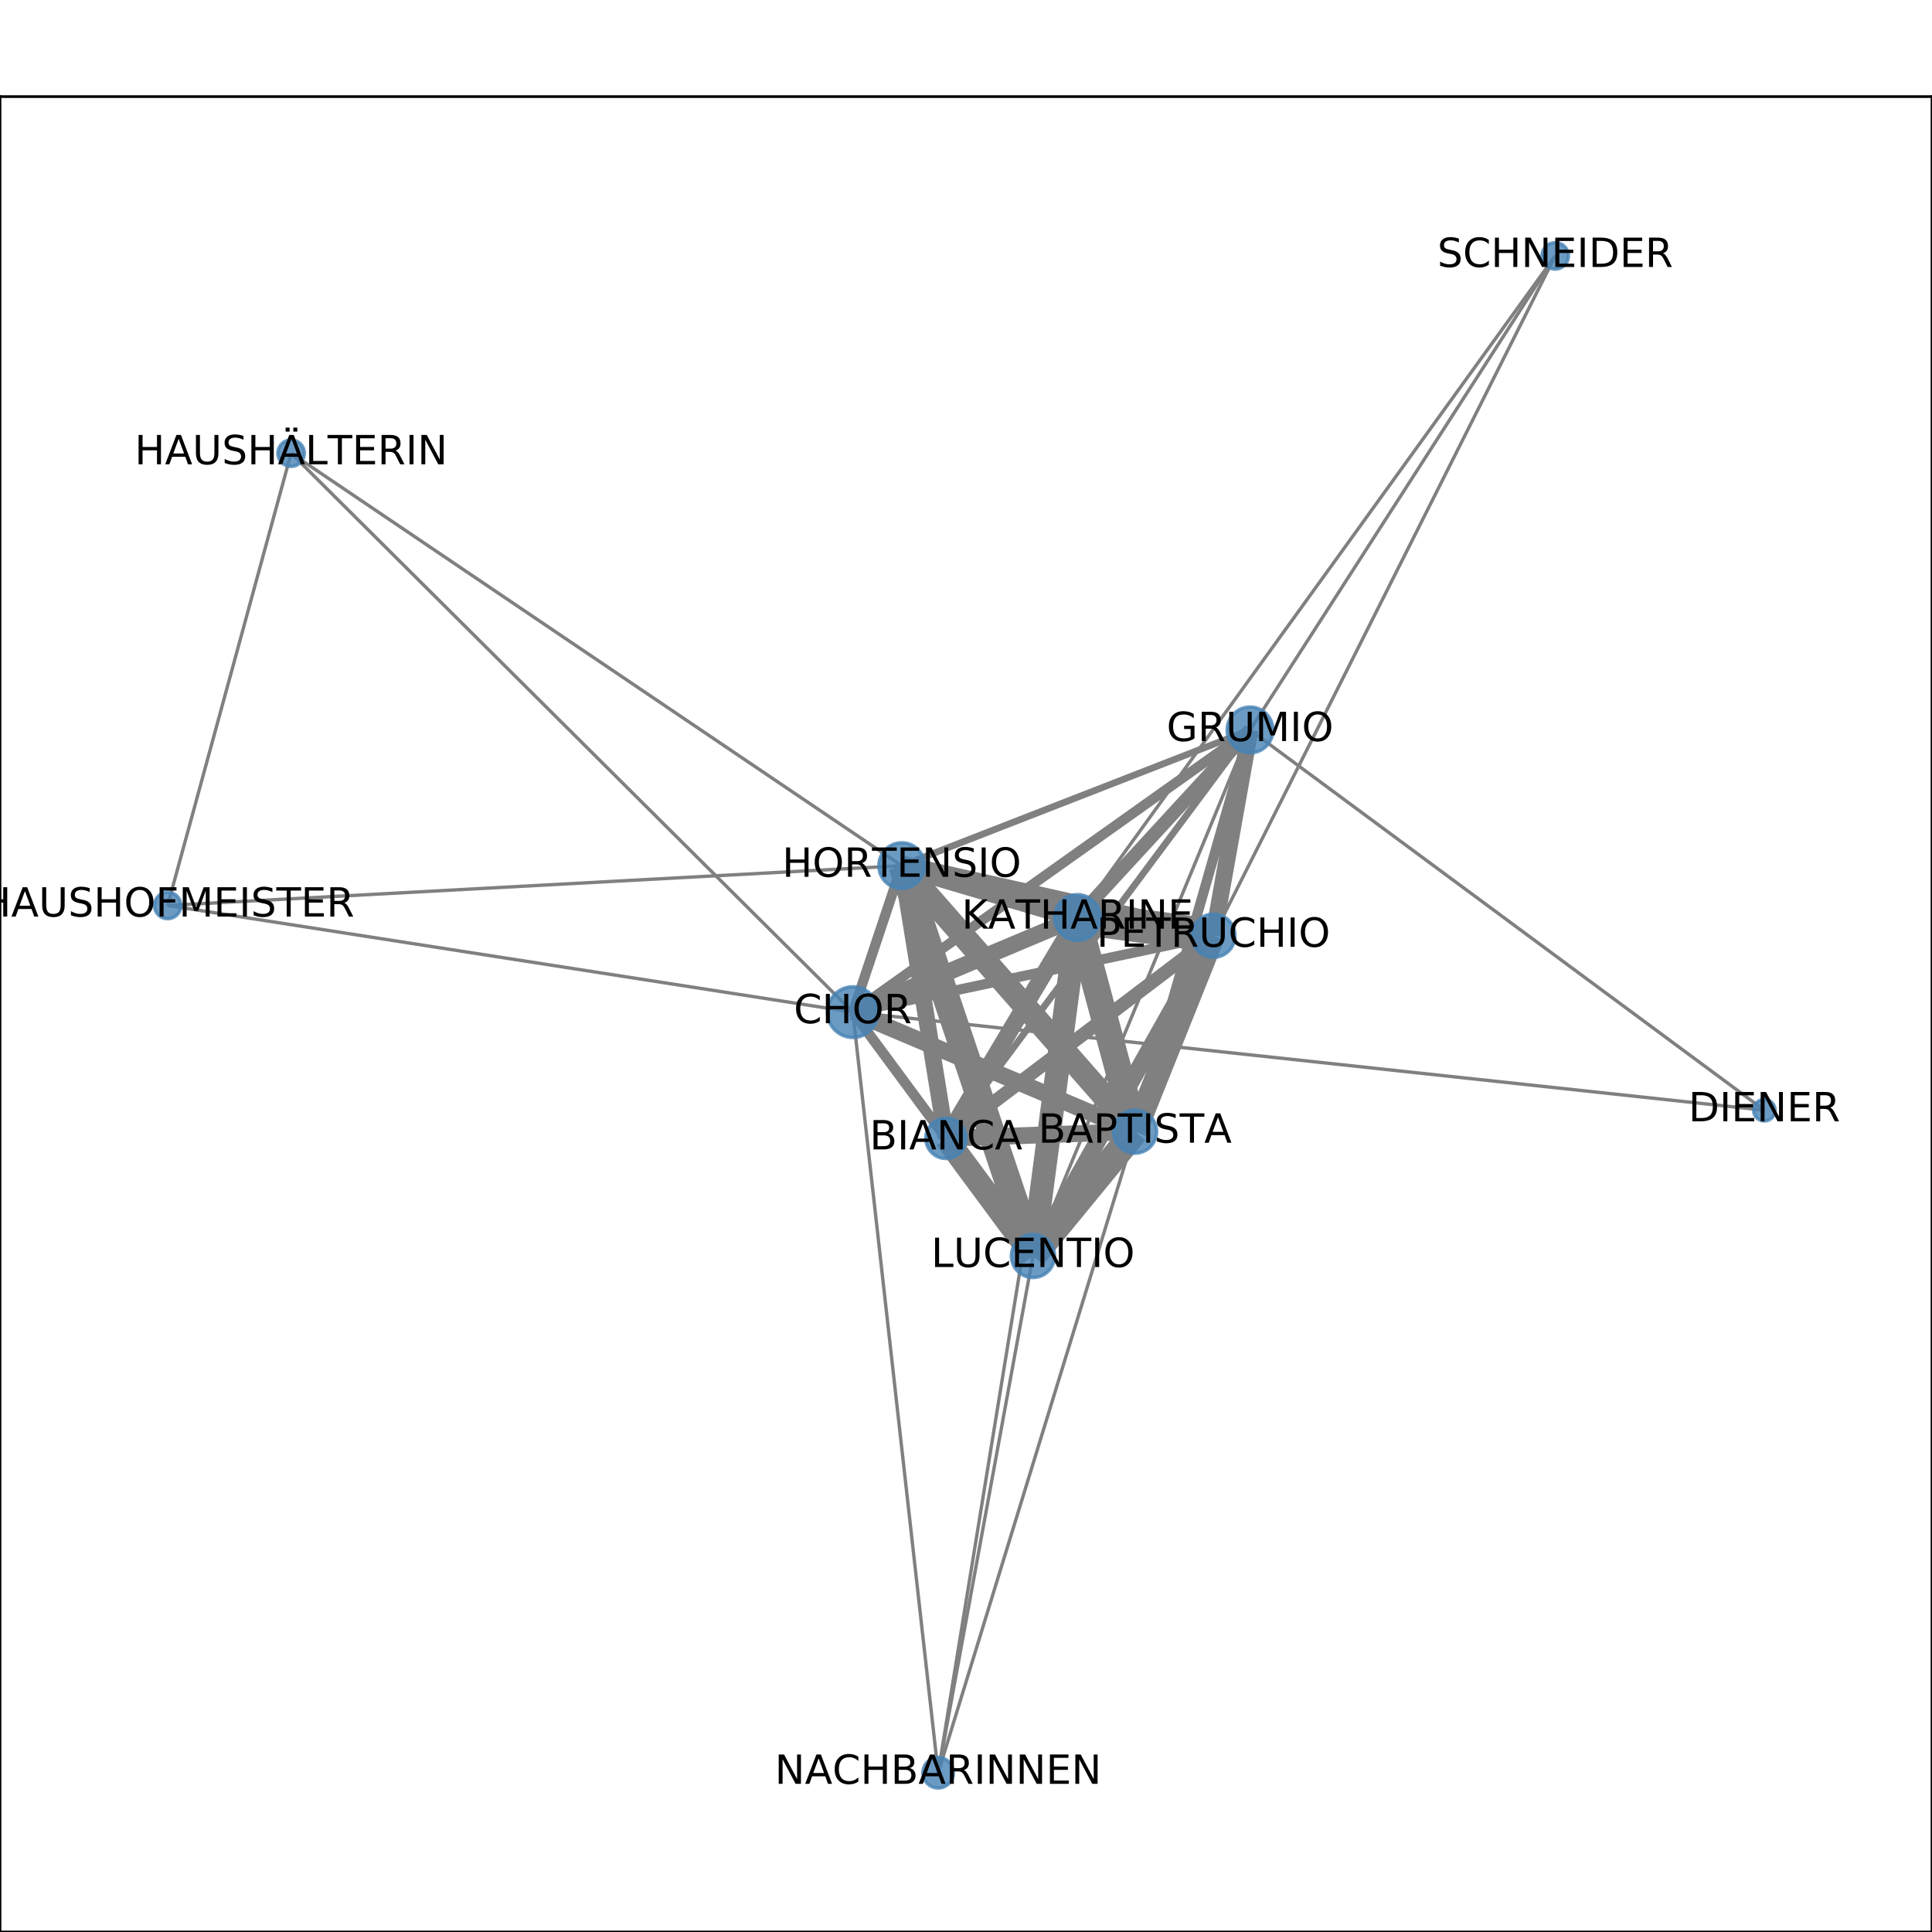 <?xml version="1.0" encoding="utf-8" standalone="no"?>
<!DOCTYPE svg PUBLIC "-//W3C//DTD SVG 1.1//EN"
  "http://www.w3.org/Graphics/SVG/1.1/DTD/svg11.dtd">
<!-- Created with matplotlib (http://matplotlib.org/) -->
<svg height="576pt" version="1.1" viewBox="0 0 576 576" width="576pt" xmlns="http://www.w3.org/2000/svg" xmlns:xlink="http://www.w3.org/1999/xlink">
 <defs>
  <style type="text/css">
*{stroke-linecap:butt;stroke-linejoin:round;}
  </style>
 </defs>
 <g id="figure_1">
  <g id="patch_1">
   <path d="M 0 576 
L 576 576 
L 576 0 
L 0 0 
z
" style="fill:#ffffff;"/>
  </g>
  <g id="axes_1">
   <g id="patch_2">
    <path d="M 0 576 
L 576 576 
L 576 28.8 
L 0 28.8 
z
" style="fill:#ffffff;"/>
   </g>
   <g id="LineCollection_1">
    <path clip-path="url(#p55b5771f2f)" d="M 254.263 301.75 
L 361.768 278.966 
" style="fill:none;stroke:#808080;stroke-width:3;"/>
    <path clip-path="url(#p55b5771f2f)" d="M 254.263 301.75 
L 321.227 273.557 
" style="fill:none;stroke:#808080;stroke-width:5;"/>
    <path clip-path="url(#p55b5771f2f)" d="M 254.263 301.75 
L 307.971 374.435 
" style="fill:none;stroke:#808080;stroke-width:3;"/>
    <path clip-path="url(#p55b5771f2f)" d="M 254.263 301.75 
L 86.792 135.111 
" style="fill:none;stroke:#808080;"/>
    <path clip-path="url(#p55b5771f2f)" d="M 254.263 301.75 
L 526.017 330.997 
" style="fill:none;stroke:#808080;"/>
    <path clip-path="url(#p55b5771f2f)" d="M 254.263 301.75 
L 372.69 217.63 
" style="fill:none;stroke:#808080;stroke-width:3;"/>
    <path clip-path="url(#p55b5771f2f)" d="M 254.263 301.75 
L 338.387 337.368 
" style="fill:none;stroke:#808080;stroke-width:5;"/>
    <path clip-path="url(#p55b5771f2f)" d="M 254.263 301.75 
L 279.701 528.516 
" style="fill:none;stroke:#808080;"/>
    <path clip-path="url(#p55b5771f2f)" d="M 254.263 301.75 
L 49.983 269.952 
" style="fill:none;stroke:#808080;"/>
    <path clip-path="url(#p55b5771f2f)" d="M 254.263 301.75 
L 268.844 258.093 
" style="fill:none;stroke:#808080;stroke-width:3;"/>
    <path clip-path="url(#p55b5771f2f)" d="M 254.263 301.75 
L 282.036 339.37 
" style="fill:none;stroke:#808080;stroke-width:3;"/>
    <path clip-path="url(#p55b5771f2f)" d="M 526.017 330.997 
L 372.69 217.63 
" style="fill:none;stroke:#808080;"/>
    <path clip-path="url(#p55b5771f2f)" d="M 372.69 217.63 
L 321.227 273.557 
" style="fill:none;stroke:#808080;stroke-width:4;"/>
    <path clip-path="url(#p55b5771f2f)" d="M 372.69 217.63 
L 307.971 374.435 
" style="fill:none;stroke:#808080;"/>
    <path clip-path="url(#p55b5771f2f)" d="M 372.69 217.63 
L 282.036 339.37 
" style="fill:none;stroke:#808080;stroke-width:2;"/>
    <path clip-path="url(#p55b5771f2f)" d="M 372.69 217.63 
L 361.768 278.966 
" style="fill:none;stroke:#808080;stroke-width:5;"/>
    <path clip-path="url(#p55b5771f2f)" d="M 372.69 217.63 
L 463.668 76.284 
" style="fill:none;stroke:#808080;"/>
    <path clip-path="url(#p55b5771f2f)" d="M 372.69 217.63 
L 338.387 337.368 
" style="fill:none;stroke:#808080;stroke-width:3;"/>
    <path clip-path="url(#p55b5771f2f)" d="M 372.69 217.63 
L 268.844 258.093 
" style="fill:none;stroke:#808080;stroke-width:2;"/>
    <path clip-path="url(#p55b5771f2f)" d="M 338.387 337.368 
L 361.768 278.966 
" style="fill:none;stroke:#808080;stroke-width:7;"/>
    <path clip-path="url(#p55b5771f2f)" d="M 338.387 337.368 
L 321.227 273.557 
" style="fill:none;stroke:#808080;stroke-width:8;"/>
    <path clip-path="url(#p55b5771f2f)" d="M 338.387 337.368 
L 307.971 374.435 
" style="fill:none;stroke:#808080;stroke-width:8;"/>
    <path clip-path="url(#p55b5771f2f)" d="M 338.387 337.368 
L 282.036 339.37 
" style="fill:none;stroke:#808080;stroke-width:5;"/>
    <path clip-path="url(#p55b5771f2f)" d="M 338.387 337.368 
L 279.701 528.516 
" style="fill:none;stroke:#808080;"/>
    <path clip-path="url(#p55b5771f2f)" d="M 338.387 337.368 
L 268.844 258.093 
" style="fill:none;stroke:#808080;stroke-width:7;"/>
    <path clip-path="url(#p55b5771f2f)" d="M 279.701 528.516 
L 307.971 374.435 
" style="fill:none;stroke:#808080;"/>
    <path clip-path="url(#p55b5771f2f)" d="M 279.701 528.516 
L 321.227 273.557 
" style="fill:none;stroke:#808080;"/>
    <path clip-path="url(#p55b5771f2f)" d="M 49.983 269.952 
L 86.792 135.111 
" style="fill:none;stroke:#808080;"/>
    <path clip-path="url(#p55b5771f2f)" d="M 49.983 269.952 
L 268.844 258.093 
" style="fill:none;stroke:#808080;"/>
    <path clip-path="url(#p55b5771f2f)" d="M 268.844 258.093 
L 361.768 278.966 
" style="fill:none;stroke:#808080;stroke-width:6;"/>
    <path clip-path="url(#p55b5771f2f)" d="M 268.844 258.093 
L 321.227 273.557 
" style="fill:none;stroke:#808080;stroke-width:6;"/>
    <path clip-path="url(#p55b5771f2f)" d="M 268.844 258.093 
L 307.971 374.435 
" style="fill:none;stroke:#808080;stroke-width:8;"/>
    <path clip-path="url(#p55b5771f2f)" d="M 268.844 258.093 
L 282.036 339.37 
" style="fill:none;stroke:#808080;stroke-width:5;"/>
    <path clip-path="url(#p55b5771f2f)" d="M 268.844 258.093 
L 86.792 135.111 
" style="fill:none;stroke:#808080;"/>
    <path clip-path="url(#p55b5771f2f)" d="M 321.227 273.557 
L 361.768 278.966 
" style="fill:none;stroke:#808080;stroke-width:10;"/>
    <path clip-path="url(#p55b5771f2f)" d="M 321.227 273.557 
L 307.971 374.435 
" style="fill:none;stroke:#808080;stroke-width:7;"/>
    <path clip-path="url(#p55b5771f2f)" d="M 321.227 273.557 
L 282.036 339.37 
" style="fill:none;stroke:#808080;stroke-width:5;"/>
    <path clip-path="url(#p55b5771f2f)" d="M 321.227 273.557 
L 463.668 76.284 
" style="fill:none;stroke:#808080;"/>
    <path clip-path="url(#p55b5771f2f)" d="M 307.971 374.435 
L 361.768 278.966 
" style="fill:none;stroke:#808080;stroke-width:5;"/>
    <path clip-path="url(#p55b5771f2f)" d="M 307.971 374.435 
L 282.036 339.37 
" style="fill:none;stroke:#808080;stroke-width:7;"/>
    <path clip-path="url(#p55b5771f2f)" d="M 282.036 339.37 
L 361.768 278.966 
" style="fill:none;stroke:#808080;stroke-width:4;"/>
    <path clip-path="url(#p55b5771f2f)" d="M 361.768 278.966 
L 463.668 76.284 
" style="fill:none;stroke:#808080;"/>
   </g>
   <g id="matplotlib.axis_1">
    <g id="xtick_1">
     <g id="line2d_1">
      <defs>
       <path d="M 0 0 
L 0 3.5 
" id="m45486643c8" style="stroke:#000000;stroke-width:0.8;"/>
      </defs>
      <g>
       <use style="stroke:#000000;stroke-width:0.8;" x="49.983" xlink:href="#m45486643c8" y="576"/>
      </g>
     </g>
     <g id="text_1">
      <!-- 0.0 -->
      <defs>
       <path d="M 31.781 66.406 
Q 24.172 66.406 20.328 58.906 
Q 16.5 51.422 16.5 36.375 
Q 16.5 21.391 20.328 13.891 
Q 24.172 6.391 31.781 6.391 
Q 39.453 6.391 43.281 13.891 
Q 47.125 21.391 47.125 36.375 
Q 47.125 51.422 43.281 58.906 
Q 39.453 66.406 31.781 66.406 
z
M 31.781 74.219 
Q 44.047 74.219 50.516 64.516 
Q 56.984 54.828 56.984 36.375 
Q 56.984 17.969 50.516 8.266 
Q 44.047 -1.422 31.781 -1.422 
Q 19.531 -1.422 13.062 8.266 
Q 6.594 17.969 6.594 36.375 
Q 6.594 54.828 13.062 64.516 
Q 19.531 74.219 31.781 74.219 
z
" id="DejaVuSans-30"/>
       <path d="M 10.688 12.406 
L 21 12.406 
L 21 0 
L 10.688 0 
z
" id="DejaVuSans-2e"/>
      </defs>
      <g transform="translate(42.032 590.598)scale(0.1 -0.1)">
       <use xlink:href="#DejaVuSans-30"/>
       <use x="63.623" xlink:href="#DejaVuSans-2e"/>
       <use x="95.41" xlink:href="#DejaVuSans-30"/>
      </g>
     </g>
    </g>
    <g id="xtick_2">
     <g id="line2d_2">
      <g>
       <use style="stroke:#000000;stroke-width:0.8;" x="145.19" xlink:href="#m45486643c8" y="576"/>
      </g>
     </g>
     <g id="text_2">
      <!-- 0.2 -->
      <defs>
       <path d="M 19.188 8.297 
L 53.609 8.297 
L 53.609 0 
L 7.328 0 
L 7.328 8.297 
Q 12.938 14.109 22.625 23.891 
Q 32.328 33.688 34.812 36.531 
Q 39.547 41.844 41.422 45.531 
Q 43.312 49.219 43.312 52.781 
Q 43.312 58.594 39.234 62.25 
Q 35.156 65.922 28.609 65.922 
Q 23.969 65.922 18.812 64.312 
Q 13.672 62.703 7.812 59.422 
L 7.812 69.391 
Q 13.766 71.781 18.938 73 
Q 24.125 74.219 28.422 74.219 
Q 39.75 74.219 46.484 68.547 
Q 53.219 62.891 53.219 53.422 
Q 53.219 48.922 51.531 44.891 
Q 49.859 40.875 45.406 35.406 
Q 44.188 33.984 37.641 27.219 
Q 31.109 20.453 19.188 8.297 
z
" id="DejaVuSans-32"/>
      </defs>
      <g transform="translate(137.239 590.598)scale(0.1 -0.1)">
       <use xlink:href="#DejaVuSans-30"/>
       <use x="63.623" xlink:href="#DejaVuSans-2e"/>
       <use x="95.41" xlink:href="#DejaVuSans-32"/>
      </g>
     </g>
    </g>
    <g id="xtick_3">
     <g id="line2d_3">
      <g>
       <use style="stroke:#000000;stroke-width:0.8;" x="240.397" xlink:href="#m45486643c8" y="576"/>
      </g>
     </g>
     <g id="text_3">
      <!-- 0.4 -->
      <defs>
       <path d="M 37.797 64.312 
L 12.891 25.391 
L 37.797 25.391 
z
M 35.203 72.906 
L 47.609 72.906 
L 47.609 25.391 
L 58.016 25.391 
L 58.016 17.188 
L 47.609 17.188 
L 47.609 0 
L 37.797 0 
L 37.797 17.188 
L 4.891 17.188 
L 4.891 26.703 
z
" id="DejaVuSans-34"/>
      </defs>
      <g transform="translate(232.445 590.598)scale(0.1 -0.1)">
       <use xlink:href="#DejaVuSans-30"/>
       <use x="63.623" xlink:href="#DejaVuSans-2e"/>
       <use x="95.41" xlink:href="#DejaVuSans-34"/>
      </g>
     </g>
    </g>
    <g id="xtick_4">
     <g id="line2d_4">
      <g>
       <use style="stroke:#000000;stroke-width:0.8;" x="335.603" xlink:href="#m45486643c8" y="576"/>
      </g>
     </g>
     <g id="text_4">
      <!-- 0.6 -->
      <defs>
       <path d="M 33.016 40.375 
Q 26.375 40.375 22.484 35.828 
Q 18.609 31.297 18.609 23.391 
Q 18.609 15.531 22.484 10.953 
Q 26.375 6.391 33.016 6.391 
Q 39.656 6.391 43.531 10.953 
Q 47.406 15.531 47.406 23.391 
Q 47.406 31.297 43.531 35.828 
Q 39.656 40.375 33.016 40.375 
z
M 52.594 71.297 
L 52.594 62.312 
Q 48.875 64.062 45.094 64.984 
Q 41.312 65.922 37.594 65.922 
Q 27.828 65.922 22.672 59.328 
Q 17.531 52.734 16.797 39.406 
Q 19.672 43.656 24.016 45.922 
Q 28.375 48.188 33.594 48.188 
Q 44.578 48.188 50.953 41.516 
Q 57.328 34.859 57.328 23.391 
Q 57.328 12.156 50.688 5.359 
Q 44.047 -1.422 33.016 -1.422 
Q 20.359 -1.422 13.672 8.266 
Q 6.984 17.969 6.984 36.375 
Q 6.984 53.656 15.188 63.938 
Q 23.391 74.219 37.203 74.219 
Q 40.922 74.219 44.703 73.484 
Q 48.484 72.75 52.594 71.297 
z
" id="DejaVuSans-36"/>
      </defs>
      <g transform="translate(327.652 590.598)scale(0.1 -0.1)">
       <use xlink:href="#DejaVuSans-30"/>
       <use x="63.623" xlink:href="#DejaVuSans-2e"/>
       <use x="95.41" xlink:href="#DejaVuSans-36"/>
      </g>
     </g>
    </g>
    <g id="xtick_5">
     <g id="line2d_5">
      <g>
       <use style="stroke:#000000;stroke-width:0.8;" x="430.81" xlink:href="#m45486643c8" y="576"/>
      </g>
     </g>
     <g id="text_5">
      <!-- 0.8 -->
      <defs>
       <path d="M 31.781 34.625 
Q 24.75 34.625 20.719 30.859 
Q 16.703 27.094 16.703 20.516 
Q 16.703 13.922 20.719 10.156 
Q 24.75 6.391 31.781 6.391 
Q 38.812 6.391 42.859 10.172 
Q 46.922 13.969 46.922 20.516 
Q 46.922 27.094 42.891 30.859 
Q 38.875 34.625 31.781 34.625 
z
M 21.922 38.812 
Q 15.578 40.375 12.031 44.719 
Q 8.5 49.078 8.5 55.328 
Q 8.5 64.062 14.719 69.141 
Q 20.953 74.219 31.781 74.219 
Q 42.672 74.219 48.875 69.141 
Q 55.078 64.062 55.078 55.328 
Q 55.078 49.078 51.531 44.719 
Q 48 40.375 41.703 38.812 
Q 48.828 37.156 52.797 32.312 
Q 56.781 27.484 56.781 20.516 
Q 56.781 9.906 50.312 4.234 
Q 43.844 -1.422 31.781 -1.422 
Q 19.734 -1.422 13.25 4.234 
Q 6.781 9.906 6.781 20.516 
Q 6.781 27.484 10.781 32.312 
Q 14.797 37.156 21.922 38.812 
z
M 18.312 54.391 
Q 18.312 48.734 21.844 45.562 
Q 25.391 42.391 31.781 42.391 
Q 38.141 42.391 41.719 45.562 
Q 45.312 48.734 45.312 54.391 
Q 45.312 60.062 41.719 63.234 
Q 38.141 66.406 31.781 66.406 
Q 25.391 66.406 21.844 63.234 
Q 18.312 60.062 18.312 54.391 
z
" id="DejaVuSans-38"/>
      </defs>
      <g transform="translate(422.858 590.598)scale(0.1 -0.1)">
       <use xlink:href="#DejaVuSans-30"/>
       <use x="63.623" xlink:href="#DejaVuSans-2e"/>
       <use x="95.41" xlink:href="#DejaVuSans-38"/>
      </g>
     </g>
    </g>
    <g id="xtick_6">
     <g id="line2d_6">
      <g>
       <use style="stroke:#000000;stroke-width:0.8;" x="526.017" xlink:href="#m45486643c8" y="576"/>
      </g>
     </g>
     <g id="text_6">
      <!-- 1.0 -->
      <defs>
       <path d="M 12.406 8.297 
L 28.516 8.297 
L 28.516 63.922 
L 10.984 60.406 
L 10.984 69.391 
L 28.422 72.906 
L 38.281 72.906 
L 38.281 8.297 
L 54.391 8.297 
L 54.391 0 
L 12.406 0 
z
" id="DejaVuSans-31"/>
      </defs>
      <g transform="translate(518.065 590.598)scale(0.1 -0.1)">
       <use xlink:href="#DejaVuSans-31"/>
       <use x="63.623" xlink:href="#DejaVuSans-2e"/>
       <use x="95.41" xlink:href="#DejaVuSans-30"/>
      </g>
     </g>
    </g>
   </g>
   <g id="matplotlib.axis_2">
    <g id="ytick_1">
     <g id="line2d_7">
      <defs>
       <path d="M 0 0 
L -3.5 0 
" id="me99d5a83f0" style="stroke:#000000;stroke-width:0.8;"/>
      </defs>
      <g>
       <use style="stroke:#000000;stroke-width:0.8;" x="0" xlink:href="#me99d5a83f0" y="528.516"/>
      </g>
     </g>
     <g id="text_7">
      <!-- 0.0 -->
      <g transform="translate(-22.903 532.315)scale(0.1 -0.1)">
       <use xlink:href="#DejaVuSans-30"/>
       <use x="63.623" xlink:href="#DejaVuSans-2e"/>
       <use x="95.41" xlink:href="#DejaVuSans-30"/>
      </g>
     </g>
    </g>
    <g id="ytick_2">
     <g id="line2d_8">
      <g>
       <use style="stroke:#000000;stroke-width:0.8;" x="0" xlink:href="#me99d5a83f0" y="409.528"/>
      </g>
     </g>
     <g id="text_8">
      <!-- 0.2 -->
      <g transform="translate(-22.903 413.327)scale(0.1 -0.1)">
       <use xlink:href="#DejaVuSans-30"/>
       <use x="63.623" xlink:href="#DejaVuSans-2e"/>
       <use x="95.41" xlink:href="#DejaVuSans-32"/>
      </g>
     </g>
    </g>
    <g id="ytick_3">
     <g id="line2d_9">
      <g>
       <use style="stroke:#000000;stroke-width:0.8;" x="0" xlink:href="#me99d5a83f0" y="290.54"/>
      </g>
     </g>
     <g id="text_9">
      <!-- 0.4 -->
      <g transform="translate(-22.903 294.339)scale(0.1 -0.1)">
       <use xlink:href="#DejaVuSans-30"/>
       <use x="63.623" xlink:href="#DejaVuSans-2e"/>
       <use x="95.41" xlink:href="#DejaVuSans-34"/>
      </g>
     </g>
    </g>
    <g id="ytick_4">
     <g id="line2d_10">
      <g>
       <use style="stroke:#000000;stroke-width:0.8;" x="0" xlink:href="#me99d5a83f0" y="171.552"/>
      </g>
     </g>
     <g id="text_10">
      <!-- 0.6 -->
      <g transform="translate(-22.903 175.352)scale(0.1 -0.1)">
       <use xlink:href="#DejaVuSans-30"/>
       <use x="63.623" xlink:href="#DejaVuSans-2e"/>
       <use x="95.41" xlink:href="#DejaVuSans-36"/>
      </g>
     </g>
    </g>
    <g id="ytick_5">
     <g id="line2d_11">
      <g>
       <use style="stroke:#000000;stroke-width:0.8;" x="0" xlink:href="#me99d5a83f0" y="52.565"/>
      </g>
     </g>
     <g id="text_11">
      <!-- 0.8 -->
      <g transform="translate(-22.903 56.364)scale(0.1 -0.1)">
       <use xlink:href="#DejaVuSans-30"/>
       <use x="63.623" xlink:href="#DejaVuSans-2e"/>
       <use x="95.41" xlink:href="#DejaVuSans-38"/>
      </g>
     </g>
    </g>
   </g>
   <g id="PathCollection_1">
    <path clip-path="url(#p55b5771f2f)" d="M 254.263 309.319 
C 256.271 309.319 258.196 308.521 259.616 307.102 
C 261.035 305.682 261.833 303.757 261.833 301.75 
C 261.833 299.742 261.035 297.817 259.616 296.398 
C 258.196 294.978 256.271 294.181 254.263 294.181 
C 252.256 294.181 250.331 294.978 248.911 296.398 
C 247.492 297.817 246.694 299.742 246.694 301.75 
C 246.694 303.757 247.492 305.682 248.911 307.102 
C 250.331 308.521 252.256 309.319 254.263 309.319 
z
" style="fill:#4682b4;fill-opacity:0.8;stroke:#4682b4;stroke-opacity:0.8;"/>
    <path clip-path="url(#p55b5771f2f)" d="M 526.017 334.225 
C 526.872 334.225 527.693 333.885 528.299 333.279 
C 528.904 332.674 529.244 331.853 529.244 330.997 
C 529.244 330.141 528.904 329.32 528.299 328.715 
C 527.693 328.11 526.872 327.77 526.017 327.77 
C 525.161 327.77 524.34 328.11 523.734 328.715 
C 523.129 329.32 522.789 330.141 522.789 330.997 
C 522.789 331.853 523.129 332.674 523.734 333.279 
C 524.34 333.885 525.161 334.225 526.017 334.225 
z
" style="fill:#4682b4;fill-opacity:0.8;stroke:#4682b4;stroke-opacity:0.8;"/>
    <path clip-path="url(#p55b5771f2f)" d="M 372.69 224.476 
C 374.506 224.476 376.248 223.755 377.531 222.471 
C 378.815 221.187 379.537 219.446 379.537 217.63 
C 379.537 215.814 378.815 214.073 377.531 212.789 
C 376.248 211.505 374.506 210.783 372.69 210.783 
C 370.875 210.783 369.133 211.505 367.849 212.789 
C 366.565 214.073 365.844 215.814 365.844 217.63 
C 365.844 219.446 366.565 221.187 367.849 222.471 
C 369.133 223.755 370.875 224.476 372.69 224.476 
z
" style="fill:#4682b4;fill-opacity:0.8;stroke:#4682b4;stroke-opacity:0.8;"/>
    <path clip-path="url(#p55b5771f2f)" d="M 338.387 343.823 
C 340.099 343.823 341.741 343.142 342.951 341.932 
C 344.161 340.722 344.842 339.08 344.842 337.368 
C 344.842 335.656 344.161 334.014 342.951 332.803 
C 341.741 331.593 340.099 330.913 338.387 330.913 
C 336.675 330.913 335.033 331.593 333.822 332.803 
C 332.612 334.014 331.932 335.656 331.932 337.368 
C 331.932 339.08 332.612 340.722 333.822 341.932 
C 335.033 343.142 336.675 343.823 338.387 343.823 
z
" style="fill:#4682b4;fill-opacity:0.8;stroke:#4682b4;stroke-opacity:0.8;"/>
    <path clip-path="url(#p55b5771f2f)" d="M 279.701 533.08 
C 280.911 533.08 282.072 532.599 282.928 531.743 
C 283.784 530.887 284.265 529.726 284.265 528.516 
C 284.265 527.305 283.784 526.144 282.928 525.288 
C 282.072 524.432 280.911 523.951 279.701 523.951 
C 278.49 523.951 277.329 524.432 276.473 525.288 
C 275.617 526.144 275.136 527.305 275.136 528.516 
C 275.136 529.726 275.617 530.887 276.473 531.743 
C 277.329 532.599 278.49 533.08 279.701 533.08 
z
" style="fill:#4682b4;fill-opacity:0.8;stroke:#4682b4;stroke-opacity:0.8;"/>
    <path clip-path="url(#p55b5771f2f)" d="M 49.983 273.905 
C 51.032 273.905 52.037 273.488 52.779 272.747 
C 53.52 272.006 53.936 271 53.936 269.952 
C 53.936 268.904 53.52 267.898 52.779 267.157 
C 52.037 266.416 51.032 265.999 49.983 265.999 
C 48.935 265.999 47.93 266.416 47.188 267.157 
C 46.447 267.898 46.031 268.904 46.031 269.952 
C 46.031 271 46.447 272.006 47.188 272.747 
C 47.93 273.488 48.935 273.905 49.983 273.905 
z
" style="fill:#4682b4;fill-opacity:0.8;stroke:#4682b4;stroke-opacity:0.8;"/>
    <path clip-path="url(#p55b5771f2f)" d="M 268.844 264.939 
C 270.66 264.939 272.401 264.218 273.685 262.934 
C 274.969 261.65 275.691 259.908 275.691 258.093 
C 275.691 256.277 274.969 254.535 273.685 253.251 
C 272.401 251.968 270.66 251.246 268.844 251.246 
C 267.028 251.246 265.287 251.968 264.003 253.251 
C 262.719 254.535 261.998 256.277 261.998 258.093 
C 261.998 259.908 262.719 261.65 264.003 262.934 
C 265.287 264.218 267.028 264.939 268.844 264.939 
z
" style="fill:#4682b4;fill-opacity:0.8;stroke:#4682b4;stroke-opacity:0.8;"/>
    <path clip-path="url(#p55b5771f2f)" d="M 321.227 280.403 
C 323.043 280.403 324.784 279.682 326.068 278.398 
C 327.352 277.114 328.073 275.372 328.073 273.557 
C 328.073 271.741 327.352 269.999 326.068 268.715 
C 324.784 267.431 323.043 266.71 321.227 266.71 
C 319.411 266.71 317.67 267.431 316.386 268.715 
C 315.102 269.999 314.38 271.741 314.38 273.557 
C 314.38 275.372 315.102 277.114 316.386 278.398 
C 317.67 279.682 319.411 280.403 321.227 280.403 
z
" style="fill:#4682b4;fill-opacity:0.8;stroke:#4682b4;stroke-opacity:0.8;"/>
    <path clip-path="url(#p55b5771f2f)" d="M 307.971 380.89 
C 309.683 380.89 311.325 380.21 312.535 379 
C 313.746 377.789 314.426 376.147 314.426 374.435 
C 314.426 372.723 313.746 371.081 312.535 369.871 
C 311.325 368.66 309.683 367.98 307.971 367.98 
C 306.259 367.98 304.617 368.66 303.407 369.871 
C 302.196 371.081 301.516 372.723 301.516 374.435 
C 301.516 376.147 302.196 377.789 303.407 379 
C 304.617 380.21 306.259 380.89 307.971 380.89 
z
" style="fill:#4682b4;fill-opacity:0.8;stroke:#4682b4;stroke-opacity:0.8;"/>
    <path clip-path="url(#p55b5771f2f)" d="M 282.036 345.408 
C 283.637 345.408 285.173 344.772 286.305 343.639 
C 287.437 342.507 288.074 340.971 288.074 339.37 
C 288.074 337.769 287.437 336.233 286.305 335.1 
C 285.173 333.968 283.637 333.332 282.036 333.332 
C 280.434 333.332 278.898 333.968 277.766 335.1 
C 276.634 336.233 275.998 337.769 275.998 339.37 
C 275.998 340.971 276.634 342.507 277.766 343.639 
C 278.898 344.772 280.434 345.408 282.036 345.408 
z
" style="fill:#4682b4;fill-opacity:0.8;stroke:#4682b4;stroke-opacity:0.8;"/>
    <path clip-path="url(#p55b5771f2f)" d="M 361.768 285.421 
C 363.48 285.421 365.122 284.741 366.333 283.53 
C 367.543 282.32 368.223 280.678 368.223 278.966 
C 368.223 277.254 367.543 275.612 366.333 274.402 
C 365.122 273.191 363.48 272.511 361.768 272.511 
C 360.056 272.511 358.414 273.191 357.204 274.402 
C 355.993 275.612 355.313 277.254 355.313 278.966 
C 355.313 280.678 355.993 282.32 357.204 283.53 
C 358.414 284.741 360.056 285.421 361.768 285.421 
z
" style="fill:#4682b4;fill-opacity:0.8;stroke:#4682b4;stroke-opacity:0.8;"/>
    <path clip-path="url(#p55b5771f2f)" d="M 463.668 80.237 
C 464.717 80.237 465.722 79.821 466.463 79.079 
C 467.205 78.338 467.621 77.333 467.621 76.284 
C 467.621 75.236 467.205 74.23 466.463 73.489 
C 465.722 72.748 464.717 72.331 463.668 72.331 
C 462.62 72.331 461.614 72.748 460.873 73.489 
C 460.132 74.23 459.715 75.236 459.715 76.284 
C 459.715 77.333 460.132 78.338 460.873 79.079 
C 461.614 79.821 462.62 80.237 463.668 80.237 
z
" style="fill:#4682b4;fill-opacity:0.8;stroke:#4682b4;stroke-opacity:0.8;"/>
    <path clip-path="url(#p55b5771f2f)" d="M 86.792 139.063 
C 87.84 139.063 88.846 138.647 89.587 137.906 
C 90.328 137.164 90.745 136.159 90.745 135.111 
C 90.745 134.062 90.328 133.057 89.587 132.316 
C 88.846 131.574 87.84 131.158 86.792 131.158 
C 85.744 131.158 84.738 131.574 83.997 132.316 
C 83.256 133.057 82.839 134.062 82.839 135.111 
C 82.839 136.159 83.256 137.164 83.997 137.906 
C 84.738 138.647 85.744 139.063 86.792 139.063 
z
" style="fill:#4682b4;fill-opacity:0.8;stroke:#4682b4;stroke-opacity:0.8;"/>
   </g>
   <g id="patch_3">
    <path d="M 0 576 
L 0 28.8 
" style="fill:none;stroke:#000000;stroke-linecap:square;stroke-linejoin:miter;stroke-width:0.8;"/>
   </g>
   <g id="patch_4">
    <path d="M 576 576 
L 576 28.8 
" style="fill:none;stroke:#000000;stroke-linecap:square;stroke-linejoin:miter;stroke-width:0.8;"/>
   </g>
   <g id="patch_5">
    <path d="M 0 576 
L 576 576 
" style="fill:none;stroke:#000000;stroke-linecap:square;stroke-linejoin:miter;stroke-width:0.8;"/>
   </g>
   <g id="patch_6">
    <path d="M 0 28.8 
L 576 28.8 
" style="fill:none;stroke:#000000;stroke-linecap:square;stroke-linejoin:miter;stroke-width:0.8;"/>
   </g>
   <g id="text_12">
    <g clip-path="url(#p55b5771f2f)">
     <!-- CHOR -->
     <defs>
      <path d="M 64.406 67.281 
L 64.406 56.891 
Q 59.422 61.531 53.781 63.812 
Q 48.141 66.109 41.797 66.109 
Q 29.297 66.109 22.656 58.469 
Q 16.016 50.828 16.016 36.375 
Q 16.016 21.969 22.656 14.328 
Q 29.297 6.688 41.797 6.688 
Q 48.141 6.688 53.781 8.984 
Q 59.422 11.281 64.406 15.922 
L 64.406 5.609 
Q 59.234 2.094 53.438 0.328 
Q 47.656 -1.422 41.219 -1.422 
Q 24.656 -1.422 15.125 8.703 
Q 5.609 18.844 5.609 36.375 
Q 5.609 53.953 15.125 64.078 
Q 24.656 74.219 41.219 74.219 
Q 47.75 74.219 53.531 72.484 
Q 59.328 70.75 64.406 67.281 
z
" id="DejaVuSans-43"/>
      <path d="M 9.812 72.906 
L 19.672 72.906 
L 19.672 43.016 
L 55.516 43.016 
L 55.516 72.906 
L 65.375 72.906 
L 65.375 0 
L 55.516 0 
L 55.516 34.719 
L 19.672 34.719 
L 19.672 0 
L 9.812 0 
z
" id="DejaVuSans-48"/>
      <path d="M 39.406 66.219 
Q 28.656 66.219 22.328 58.203 
Q 16.016 50.203 16.016 36.375 
Q 16.016 22.609 22.328 14.594 
Q 28.656 6.594 39.406 6.594 
Q 50.141 6.594 56.422 14.594 
Q 62.703 22.609 62.703 36.375 
Q 62.703 50.203 56.422 58.203 
Q 50.141 66.219 39.406 66.219 
z
M 39.406 74.219 
Q 54.734 74.219 63.906 63.938 
Q 73.094 53.656 73.094 36.375 
Q 73.094 19.141 63.906 8.859 
Q 54.734 -1.422 39.406 -1.422 
Q 24.031 -1.422 14.812 8.828 
Q 5.609 19.094 5.609 36.375 
Q 5.609 53.656 14.812 63.938 
Q 24.031 74.219 39.406 74.219 
z
" id="DejaVuSans-4f"/>
      <path d="M 44.391 34.188 
Q 47.562 33.109 50.562 29.594 
Q 53.562 26.078 56.594 19.922 
L 66.609 0 
L 56 0 
L 46.688 18.703 
Q 43.062 26.031 39.672 28.422 
Q 36.281 30.812 30.422 30.812 
L 19.672 30.812 
L 19.672 0 
L 9.812 0 
L 9.812 72.906 
L 32.078 72.906 
Q 44.578 72.906 50.734 67.672 
Q 56.891 62.453 56.891 51.906 
Q 56.891 45.016 53.688 40.469 
Q 50.484 35.938 44.391 34.188 
z
M 19.672 64.797 
L 19.672 38.922 
L 32.078 38.922 
Q 39.203 38.922 42.844 42.219 
Q 46.484 45.516 46.484 51.906 
Q 46.484 58.297 42.844 61.547 
Q 39.203 64.797 32.078 64.797 
z
" id="DejaVuSans-52"/>
     </defs>
     <g transform="translate(236.669 305.061)scale(0.12 -0.12)">
      <use xlink:href="#DejaVuSans-43"/>
      <use x="69.824" xlink:href="#DejaVuSans-48"/>
      <use x="145.02" xlink:href="#DejaVuSans-4f"/>
      <use x="223.73" xlink:href="#DejaVuSans-52"/>
     </g>
    </g>
   </g>
   <g id="text_13">
    <g clip-path="url(#p55b5771f2f)">
     <!-- DIENER -->
     <defs>
      <path d="M 19.672 64.797 
L 19.672 8.109 
L 31.594 8.109 
Q 46.688 8.109 53.688 14.938 
Q 60.688 21.781 60.688 36.531 
Q 60.688 51.172 53.688 57.984 
Q 46.688 64.797 31.594 64.797 
z
M 9.812 72.906 
L 30.078 72.906 
Q 51.266 72.906 61.172 64.094 
Q 71.094 55.281 71.094 36.531 
Q 71.094 17.672 61.125 8.828 
Q 51.172 0 30.078 0 
L 9.812 0 
z
" id="DejaVuSans-44"/>
      <path d="M 9.812 72.906 
L 19.672 72.906 
L 19.672 0 
L 9.812 0 
z
" id="DejaVuSans-49"/>
      <path d="M 9.812 72.906 
L 55.906 72.906 
L 55.906 64.594 
L 19.672 64.594 
L 19.672 43.016 
L 54.391 43.016 
L 54.391 34.719 
L 19.672 34.719 
L 19.672 8.297 
L 56.781 8.297 
L 56.781 0 
L 9.812 0 
z
" id="DejaVuSans-45"/>
      <path d="M 9.812 72.906 
L 23.094 72.906 
L 55.422 11.922 
L 55.422 72.906 
L 64.984 72.906 
L 64.984 0 
L 51.703 0 
L 19.391 60.984 
L 19.391 0 
L 9.812 0 
z
" id="DejaVuSans-4e"/>
     </defs>
     <g transform="translate(503.386 334.308)scale(0.12 -0.12)">
      <use xlink:href="#DejaVuSans-44"/>
      <use x="77.002" xlink:href="#DejaVuSans-49"/>
      <use x="106.494" xlink:href="#DejaVuSans-45"/>
      <use x="169.678" xlink:href="#DejaVuSans-4e"/>
      <use x="244.482" xlink:href="#DejaVuSans-45"/>
      <use x="307.666" xlink:href="#DejaVuSans-52"/>
     </g>
    </g>
   </g>
   <g id="text_14">
    <g clip-path="url(#p55b5771f2f)">
     <!-- GRUMIO -->
     <defs>
      <path d="M 59.516 10.406 
L 59.516 29.984 
L 43.406 29.984 
L 43.406 38.094 
L 69.281 38.094 
L 69.281 6.781 
Q 63.578 2.734 56.688 0.656 
Q 49.812 -1.422 42 -1.422 
Q 24.906 -1.422 15.25 8.562 
Q 5.609 18.562 5.609 36.375 
Q 5.609 54.25 15.25 64.234 
Q 24.906 74.219 42 74.219 
Q 49.125 74.219 55.547 72.453 
Q 61.969 70.703 67.391 67.281 
L 67.391 56.781 
Q 61.922 61.422 55.766 63.766 
Q 49.609 66.109 42.828 66.109 
Q 29.438 66.109 22.719 58.641 
Q 16.016 51.172 16.016 36.375 
Q 16.016 21.625 22.719 14.156 
Q 29.438 6.688 42.828 6.688 
Q 48.047 6.688 52.141 7.594 
Q 56.25 8.5 59.516 10.406 
z
" id="DejaVuSans-47"/>
      <path d="M 8.688 72.906 
L 18.609 72.906 
L 18.609 28.609 
Q 18.609 16.891 22.844 11.734 
Q 27.094 6.594 36.625 6.594 
Q 46.094 6.594 50.344 11.734 
Q 54.594 16.891 54.594 28.609 
L 54.594 72.906 
L 64.5 72.906 
L 64.5 27.391 
Q 64.5 13.141 57.438 5.859 
Q 50.391 -1.422 36.625 -1.422 
Q 22.797 -1.422 15.734 5.859 
Q 8.688 13.141 8.688 27.391 
z
" id="DejaVuSans-55"/>
      <path d="M 9.812 72.906 
L 24.516 72.906 
L 43.109 23.297 
L 61.812 72.906 
L 76.516 72.906 
L 76.516 0 
L 66.891 0 
L 66.891 64.016 
L 48.094 14.016 
L 38.188 14.016 
L 19.391 64.016 
L 19.391 0 
L 9.812 0 
z
" id="DejaVuSans-4d"/>
     </defs>
     <g transform="translate(347.811 220.941)scale(0.12 -0.12)">
      <use xlink:href="#DejaVuSans-47"/>
      <use x="77.49" xlink:href="#DejaVuSans-52"/>
      <use x="146.973" xlink:href="#DejaVuSans-55"/>
      <use x="220.166" xlink:href="#DejaVuSans-4d"/>
      <use x="306.445" xlink:href="#DejaVuSans-49"/>
      <use x="335.938" xlink:href="#DejaVuSans-4f"/>
     </g>
    </g>
   </g>
   <g id="text_15">
    <g clip-path="url(#p55b5771f2f)">
     <!-- BAPTISTA -->
     <defs>
      <path d="M 19.672 34.812 
L 19.672 8.109 
L 35.5 8.109 
Q 43.453 8.109 47.281 11.406 
Q 51.125 14.703 51.125 21.484 
Q 51.125 28.328 47.281 31.562 
Q 43.453 34.812 35.5 34.812 
z
M 19.672 64.797 
L 19.672 42.828 
L 34.281 42.828 
Q 41.5 42.828 45.031 45.531 
Q 48.578 48.25 48.578 53.812 
Q 48.578 59.328 45.031 62.062 
Q 41.5 64.797 34.281 64.797 
z
M 9.812 72.906 
L 35.016 72.906 
Q 46.297 72.906 52.391 68.219 
Q 58.5 63.531 58.5 54.891 
Q 58.5 48.188 55.375 44.234 
Q 52.25 40.281 46.188 39.312 
Q 53.469 37.75 57.5 32.781 
Q 61.531 27.828 61.531 20.406 
Q 61.531 10.641 54.891 5.312 
Q 48.25 0 35.984 0 
L 9.812 0 
z
" id="DejaVuSans-42"/>
      <path d="M 34.188 63.188 
L 20.797 26.906 
L 47.609 26.906 
z
M 28.609 72.906 
L 39.797 72.906 
L 67.578 0 
L 57.328 0 
L 50.688 18.703 
L 17.828 18.703 
L 11.188 0 
L 0.781 0 
z
" id="DejaVuSans-41"/>
      <path d="M 19.672 64.797 
L 19.672 37.406 
L 32.078 37.406 
Q 38.969 37.406 42.719 40.969 
Q 46.484 44.531 46.484 51.125 
Q 46.484 57.672 42.719 61.234 
Q 38.969 64.797 32.078 64.797 
z
M 9.812 72.906 
L 32.078 72.906 
Q 44.344 72.906 50.609 67.359 
Q 56.891 61.812 56.891 51.125 
Q 56.891 40.328 50.609 34.812 
Q 44.344 29.297 32.078 29.297 
L 19.672 29.297 
L 19.672 0 
L 9.812 0 
z
" id="DejaVuSans-50"/>
      <path d="M -0.297 72.906 
L 61.375 72.906 
L 61.375 64.594 
L 35.5 64.594 
L 35.5 0 
L 25.594 0 
L 25.594 64.594 
L -0.297 64.594 
z
" id="DejaVuSans-54"/>
      <path d="M 53.516 70.516 
L 53.516 60.891 
Q 47.906 63.578 42.922 64.891 
Q 37.938 66.219 33.297 66.219 
Q 25.25 66.219 20.875 63.094 
Q 16.5 59.969 16.5 54.203 
Q 16.5 49.359 19.406 46.891 
Q 22.312 44.438 30.422 42.922 
L 36.375 41.703 
Q 47.406 39.594 52.656 34.297 
Q 57.906 29 57.906 20.125 
Q 57.906 9.516 50.797 4.047 
Q 43.703 -1.422 29.984 -1.422 
Q 24.812 -1.422 18.969 -0.25 
Q 13.141 0.922 6.891 3.219 
L 6.891 13.375 
Q 12.891 10.016 18.656 8.297 
Q 24.422 6.594 29.984 6.594 
Q 38.422 6.594 43.016 9.906 
Q 47.609 13.234 47.609 19.391 
Q 47.609 24.75 44.312 27.781 
Q 41.016 30.812 33.5 32.328 
L 27.484 33.5 
Q 16.453 35.688 11.516 40.375 
Q 6.594 45.062 6.594 53.422 
Q 6.594 63.094 13.406 68.656 
Q 20.219 74.219 32.172 74.219 
Q 37.312 74.219 42.625 73.281 
Q 47.953 72.359 53.516 70.516 
z
" id="DejaVuSans-53"/>
     </defs>
     <g transform="translate(309.542 340.679)scale(0.12 -0.12)">
      <use xlink:href="#DejaVuSans-42"/>
      <use x="68.604" xlink:href="#DejaVuSans-41"/>
      <use x="137.012" xlink:href="#DejaVuSans-50"/>
      <use x="197.314" xlink:href="#DejaVuSans-54"/>
      <use x="258.398" xlink:href="#DejaVuSans-49"/>
      <use x="287.891" xlink:href="#DejaVuSans-53"/>
      <use x="351.367" xlink:href="#DejaVuSans-54"/>
      <use x="412.342" xlink:href="#DejaVuSans-41"/>
     </g>
    </g>
   </g>
   <g id="text_16">
    <g clip-path="url(#p55b5771f2f)">
     <!-- NACHBARINNEN -->
     <g transform="translate(230.989 531.827)scale(0.12 -0.12)">
      <use xlink:href="#DejaVuSans-4e"/>
      <use x="74.805" xlink:href="#DejaVuSans-41"/>
      <use x="143.197" xlink:href="#DejaVuSans-43"/>
      <use x="213.021" xlink:href="#DejaVuSans-48"/>
      <use x="288.217" xlink:href="#DejaVuSans-42"/>
      <use x="356.82" xlink:href="#DejaVuSans-41"/>
      <use x="425.229" xlink:href="#DejaVuSans-52"/>
      <use x="494.711" xlink:href="#DejaVuSans-49"/>
      <use x="524.203" xlink:href="#DejaVuSans-4e"/>
      <use x="599.008" xlink:href="#DejaVuSans-4e"/>
      <use x="673.812" xlink:href="#DejaVuSans-45"/>
      <use x="736.996" xlink:href="#DejaVuSans-4e"/>
     </g>
    </g>
   </g>
   <g id="text_17">
    <g clip-path="url(#p55b5771f2f)">
     <!-- HAUSHOFMEISTER -->
     <defs>
      <path d="M 9.812 72.906 
L 51.703 72.906 
L 51.703 64.594 
L 19.672 64.594 
L 19.672 43.109 
L 48.578 43.109 
L 48.578 34.812 
L 19.672 34.812 
L 19.672 0 
L 9.812 0 
z
" id="DejaVuSans-46"/>
     </defs>
     <g transform="translate(-5.692 273.263)scale(0.12 -0.12)">
      <use xlink:href="#DejaVuSans-48"/>
      <use x="75.195" xlink:href="#DejaVuSans-41"/>
      <use x="143.604" xlink:href="#DejaVuSans-55"/>
      <use x="216.797" xlink:href="#DejaVuSans-53"/>
      <use x="280.273" xlink:href="#DejaVuSans-48"/>
      <use x="355.469" xlink:href="#DejaVuSans-4f"/>
      <use x="434.18" xlink:href="#DejaVuSans-46"/>
      <use x="491.699" xlink:href="#DejaVuSans-4d"/>
      <use x="577.979" xlink:href="#DejaVuSans-45"/>
      <use x="641.162" xlink:href="#DejaVuSans-49"/>
      <use x="670.654" xlink:href="#DejaVuSans-53"/>
      <use x="734.131" xlink:href="#DejaVuSans-54"/>
      <use x="795.215" xlink:href="#DejaVuSans-45"/>
      <use x="858.398" xlink:href="#DejaVuSans-52"/>
     </g>
    </g>
   </g>
   <g id="text_18">
    <g clip-path="url(#p55b5771f2f)">
     <!-- HORTENSIO -->
     <g transform="translate(233.199 261.404)scale(0.12 -0.12)">
      <use xlink:href="#DejaVuSans-48"/>
      <use x="75.195" xlink:href="#DejaVuSans-4f"/>
      <use x="153.906" xlink:href="#DejaVuSans-52"/>
      <use x="223.279" xlink:href="#DejaVuSans-54"/>
      <use x="284.363" xlink:href="#DejaVuSans-45"/>
      <use x="347.547" xlink:href="#DejaVuSans-4e"/>
      <use x="422.352" xlink:href="#DejaVuSans-53"/>
      <use x="485.828" xlink:href="#DejaVuSans-49"/>
      <use x="515.32" xlink:href="#DejaVuSans-4f"/>
     </g>
    </g>
   </g>
   <g id="text_19">
    <g clip-path="url(#p55b5771f2f)">
     <!-- KATHARINE -->
     <defs>
      <path d="M 9.812 72.906 
L 19.672 72.906 
L 19.672 42.094 
L 52.391 72.906 
L 65.094 72.906 
L 28.906 38.922 
L 67.672 0 
L 54.688 0 
L 19.672 35.109 
L 19.672 0 
L 9.812 0 
z
" id="DejaVuSans-4b"/>
     </defs>
     <g transform="translate(286.695 276.868)scale(0.12 -0.12)">
      <use xlink:href="#DejaVuSans-4b"/>
      <use x="65.561" xlink:href="#DejaVuSans-41"/>
      <use x="133.859" xlink:href="#DejaVuSans-54"/>
      <use x="194.943" xlink:href="#DejaVuSans-48"/>
      <use x="270.139" xlink:href="#DejaVuSans-41"/>
      <use x="338.547" xlink:href="#DejaVuSans-52"/>
      <use x="408.029" xlink:href="#DejaVuSans-49"/>
      <use x="437.521" xlink:href="#DejaVuSans-4e"/>
      <use x="512.326" xlink:href="#DejaVuSans-45"/>
     </g>
    </g>
   </g>
   <g id="text_20">
    <g clip-path="url(#p55b5771f2f)">
     <!-- LUCENTIO -->
     <defs>
      <path d="M 9.812 72.906 
L 19.672 72.906 
L 19.672 8.297 
L 55.172 8.297 
L 55.172 0 
L 9.812 0 
z
" id="DejaVuSans-4c"/>
     </defs>
     <g transform="translate(277.614 377.747)scale(0.12 -0.12)">
      <use xlink:href="#DejaVuSans-4c"/>
      <use x="55.635" xlink:href="#DejaVuSans-55"/>
      <use x="128.828" xlink:href="#DejaVuSans-43"/>
      <use x="198.652" xlink:href="#DejaVuSans-45"/>
      <use x="261.836" xlink:href="#DejaVuSans-4e"/>
      <use x="336.641" xlink:href="#DejaVuSans-54"/>
      <use x="397.725" xlink:href="#DejaVuSans-49"/>
      <use x="427.217" xlink:href="#DejaVuSans-4f"/>
     </g>
    </g>
   </g>
   <g id="text_21">
    <g clip-path="url(#p55b5771f2f)">
     <!-- BIANCA -->
     <g transform="translate(259.262 342.681)scale(0.12 -0.12)">
      <use xlink:href="#DejaVuSans-42"/>
      <use x="68.604" xlink:href="#DejaVuSans-49"/>
      <use x="98.096" xlink:href="#DejaVuSans-41"/>
      <use x="166.504" xlink:href="#DejaVuSans-4e"/>
      <use x="241.309" xlink:href="#DejaVuSans-43"/>
      <use x="311.133" xlink:href="#DejaVuSans-41"/>
     </g>
    </g>
   </g>
   <g id="text_22">
    <g clip-path="url(#p55b5771f2f)">
     <!-- PETRUCHIO -->
     <g transform="translate(326.939 282.277)scale(0.12 -0.12)">
      <use xlink:href="#DejaVuSans-50"/>
      <use x="60.303" xlink:href="#DejaVuSans-45"/>
      <use x="123.486" xlink:href="#DejaVuSans-54"/>
      <use x="184.57" xlink:href="#DejaVuSans-52"/>
      <use x="254.053" xlink:href="#DejaVuSans-55"/>
      <use x="327.246" xlink:href="#DejaVuSans-43"/>
      <use x="397.07" xlink:href="#DejaVuSans-48"/>
      <use x="472.266" xlink:href="#DejaVuSans-49"/>
      <use x="501.758" xlink:href="#DejaVuSans-4f"/>
     </g>
    </g>
   </g>
   <g id="text_23">
    <g clip-path="url(#p55b5771f2f)">
     <!-- SCHNEIDER -->
     <g transform="translate(428.527 79.596)scale(0.12 -0.12)">
      <use xlink:href="#DejaVuSans-53"/>
      <use x="63.477" xlink:href="#DejaVuSans-43"/>
      <use x="133.301" xlink:href="#DejaVuSans-48"/>
      <use x="208.496" xlink:href="#DejaVuSans-4e"/>
      <use x="283.301" xlink:href="#DejaVuSans-45"/>
      <use x="346.484" xlink:href="#DejaVuSans-49"/>
      <use x="375.977" xlink:href="#DejaVuSans-44"/>
      <use x="452.979" xlink:href="#DejaVuSans-45"/>
      <use x="516.162" xlink:href="#DejaVuSans-52"/>
     </g>
    </g>
   </g>
   <g id="text_24">
    <g clip-path="url(#p55b5771f2f)">
     <!-- HAUSHÄLTERIN -->
     <defs>
      <path d="M 34.188 63.188 
L 20.797 26.906 
L 47.609 26.906 
z
M 28.609 72.906 
L 39.797 72.906 
L 67.578 0 
L 57.328 0 
L 50.688 18.703 
L 17.828 18.703 
L 11.188 0 
L 0.781 0 
z
M 38.719 91.094 
L 48.625 91.094 
L 48.625 81.188 
L 38.719 81.188 
z
M 19.625 91.094 
L 29.531 91.094 
L 29.531 81.188 
L 19.625 81.188 
z
" id="DejaVuSans-c4"/>
     </defs>
     <g transform="translate(40.144 138.422)scale(0.12 -0.12)">
      <use xlink:href="#DejaVuSans-48"/>
      <use x="75.195" xlink:href="#DejaVuSans-41"/>
      <use x="143.604" xlink:href="#DejaVuSans-55"/>
      <use x="216.797" xlink:href="#DejaVuSans-53"/>
      <use x="280.273" xlink:href="#DejaVuSans-48"/>
      <use x="355.469" xlink:href="#DejaVuSans-c4"/>
      <use x="423.877" xlink:href="#DejaVuSans-4c"/>
      <use x="479.387" xlink:href="#DejaVuSans-54"/>
      <use x="540.471" xlink:href="#DejaVuSans-45"/>
      <use x="603.654" xlink:href="#DejaVuSans-52"/>
      <use x="673.137" xlink:href="#DejaVuSans-49"/>
      <use x="702.629" xlink:href="#DejaVuSans-4e"/>
     </g>
    </g>
   </g>
  </g>
 </g>
 <defs>
  <clipPath id="p55b5771f2f">
   <rect height="547.2" width="576" x="0" y="28.8"/>
  </clipPath>
 </defs>
</svg>
